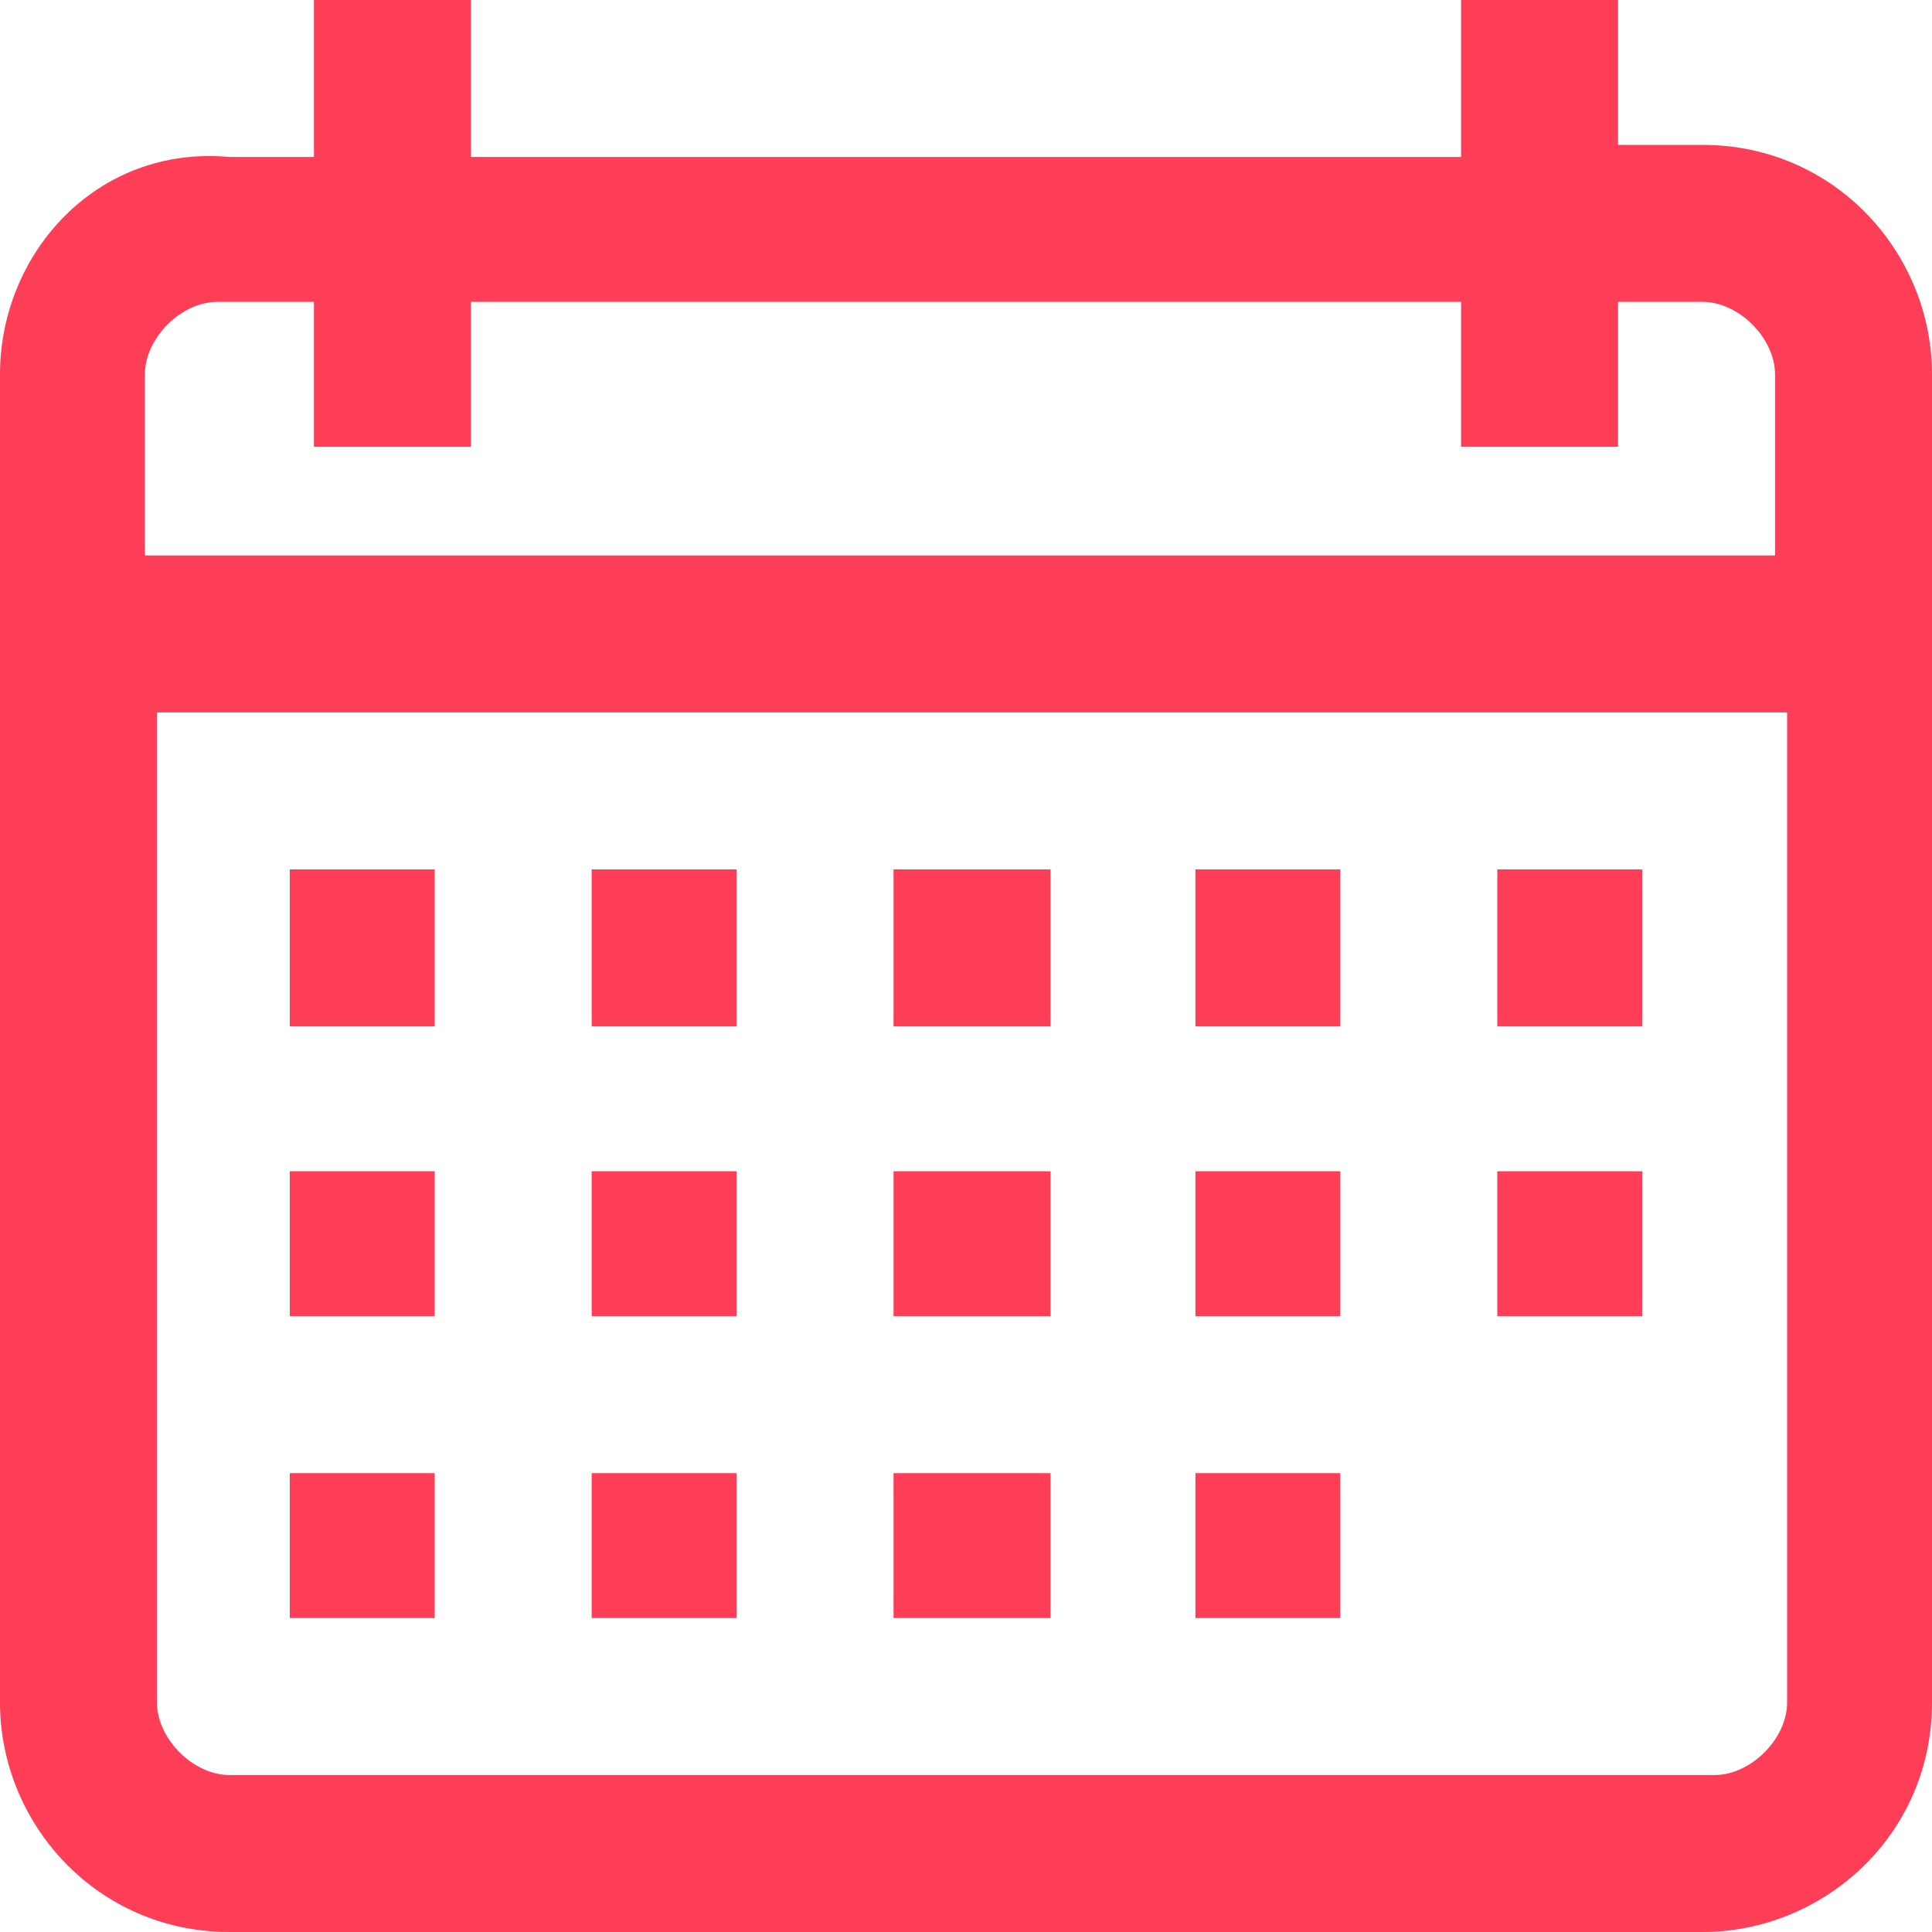 <?xml version="1.0" encoding="utf-8"?>
<!-- Generator: Adobe Illustrator 27.2.0, SVG Export Plug-In . SVG Version: 6.00 Build 0)  -->
<svg version="1.1" id="Shape_1_00000004520635172038942550000016706746843026012549_"
	 xmlns="http://www.w3.org/2000/svg" xmlns:xlink="http://www.w3.org/1999/xlink" x="0px" y="0px" viewBox="0 0 16 16"
	 style="enable-background:new 0 0 16 16;" xml:space="preserve">
<style type="text/css">
	.st0{fill:#FE3E57;}
</style>
<g id="Shape_1">
	<g>
		<path class="st0" d="M14.1,1.2h-0.7V0h-1.3v1.3H3.9V0H2.6v1.3H1.9C0.8,1.2,0,2.1,0,3.1v11c0,1,0.8,1.9,1.9,1.9h12.2
			c1,0,1.9-0.8,1.9-1.9v-11C16,2.1,15.2,1.2,14.1,1.2z M14.8,14.1c0,0.3-0.3,0.6-0.6,0.6H1.9c-0.3,0-0.6-0.3-0.6-0.6V5.9h13.5V14.1z
			 M14.8,4.6H1.2V3.1c0-0.3,0.3-0.6,0.6-0.6h0.8v1.2h1.3V2.5h8.2v1.2h1.3V2.5h0.7c0.3,0,0.6,0.3,0.6,0.6V4.6z M3.6,7.2H2.4v1.3h1.2
			V7.2z M6.1,7.2H4.9v1.3h1.2V7.2z M8.6,7.2H7.4v1.3h1.3V7.2z M11.1,7.2H9.9v1.3h1.2V7.2z M13.6,7.2h-1.2v1.3h1.2V7.2z M3.6,9.7H2.4
			v1.2h1.2V9.7z M6.1,9.7H4.9v1.2h1.2V9.7z M8.6,9.7H7.4v1.2h1.3V9.7z M11.1,9.7H9.9v1.2h1.2V9.7z M3.6,12.2H2.4v1.2h1.2V12.2z
			 M6.1,12.2H4.9v1.2h1.2V12.2z M8.6,12.2H7.4v1.2h1.3V12.2z M11.1,12.2H9.9v1.2h1.2V12.2z M13.6,9.7h-1.2v1.2h1.2V9.7z"/>
	</g>
</g>
</svg>
